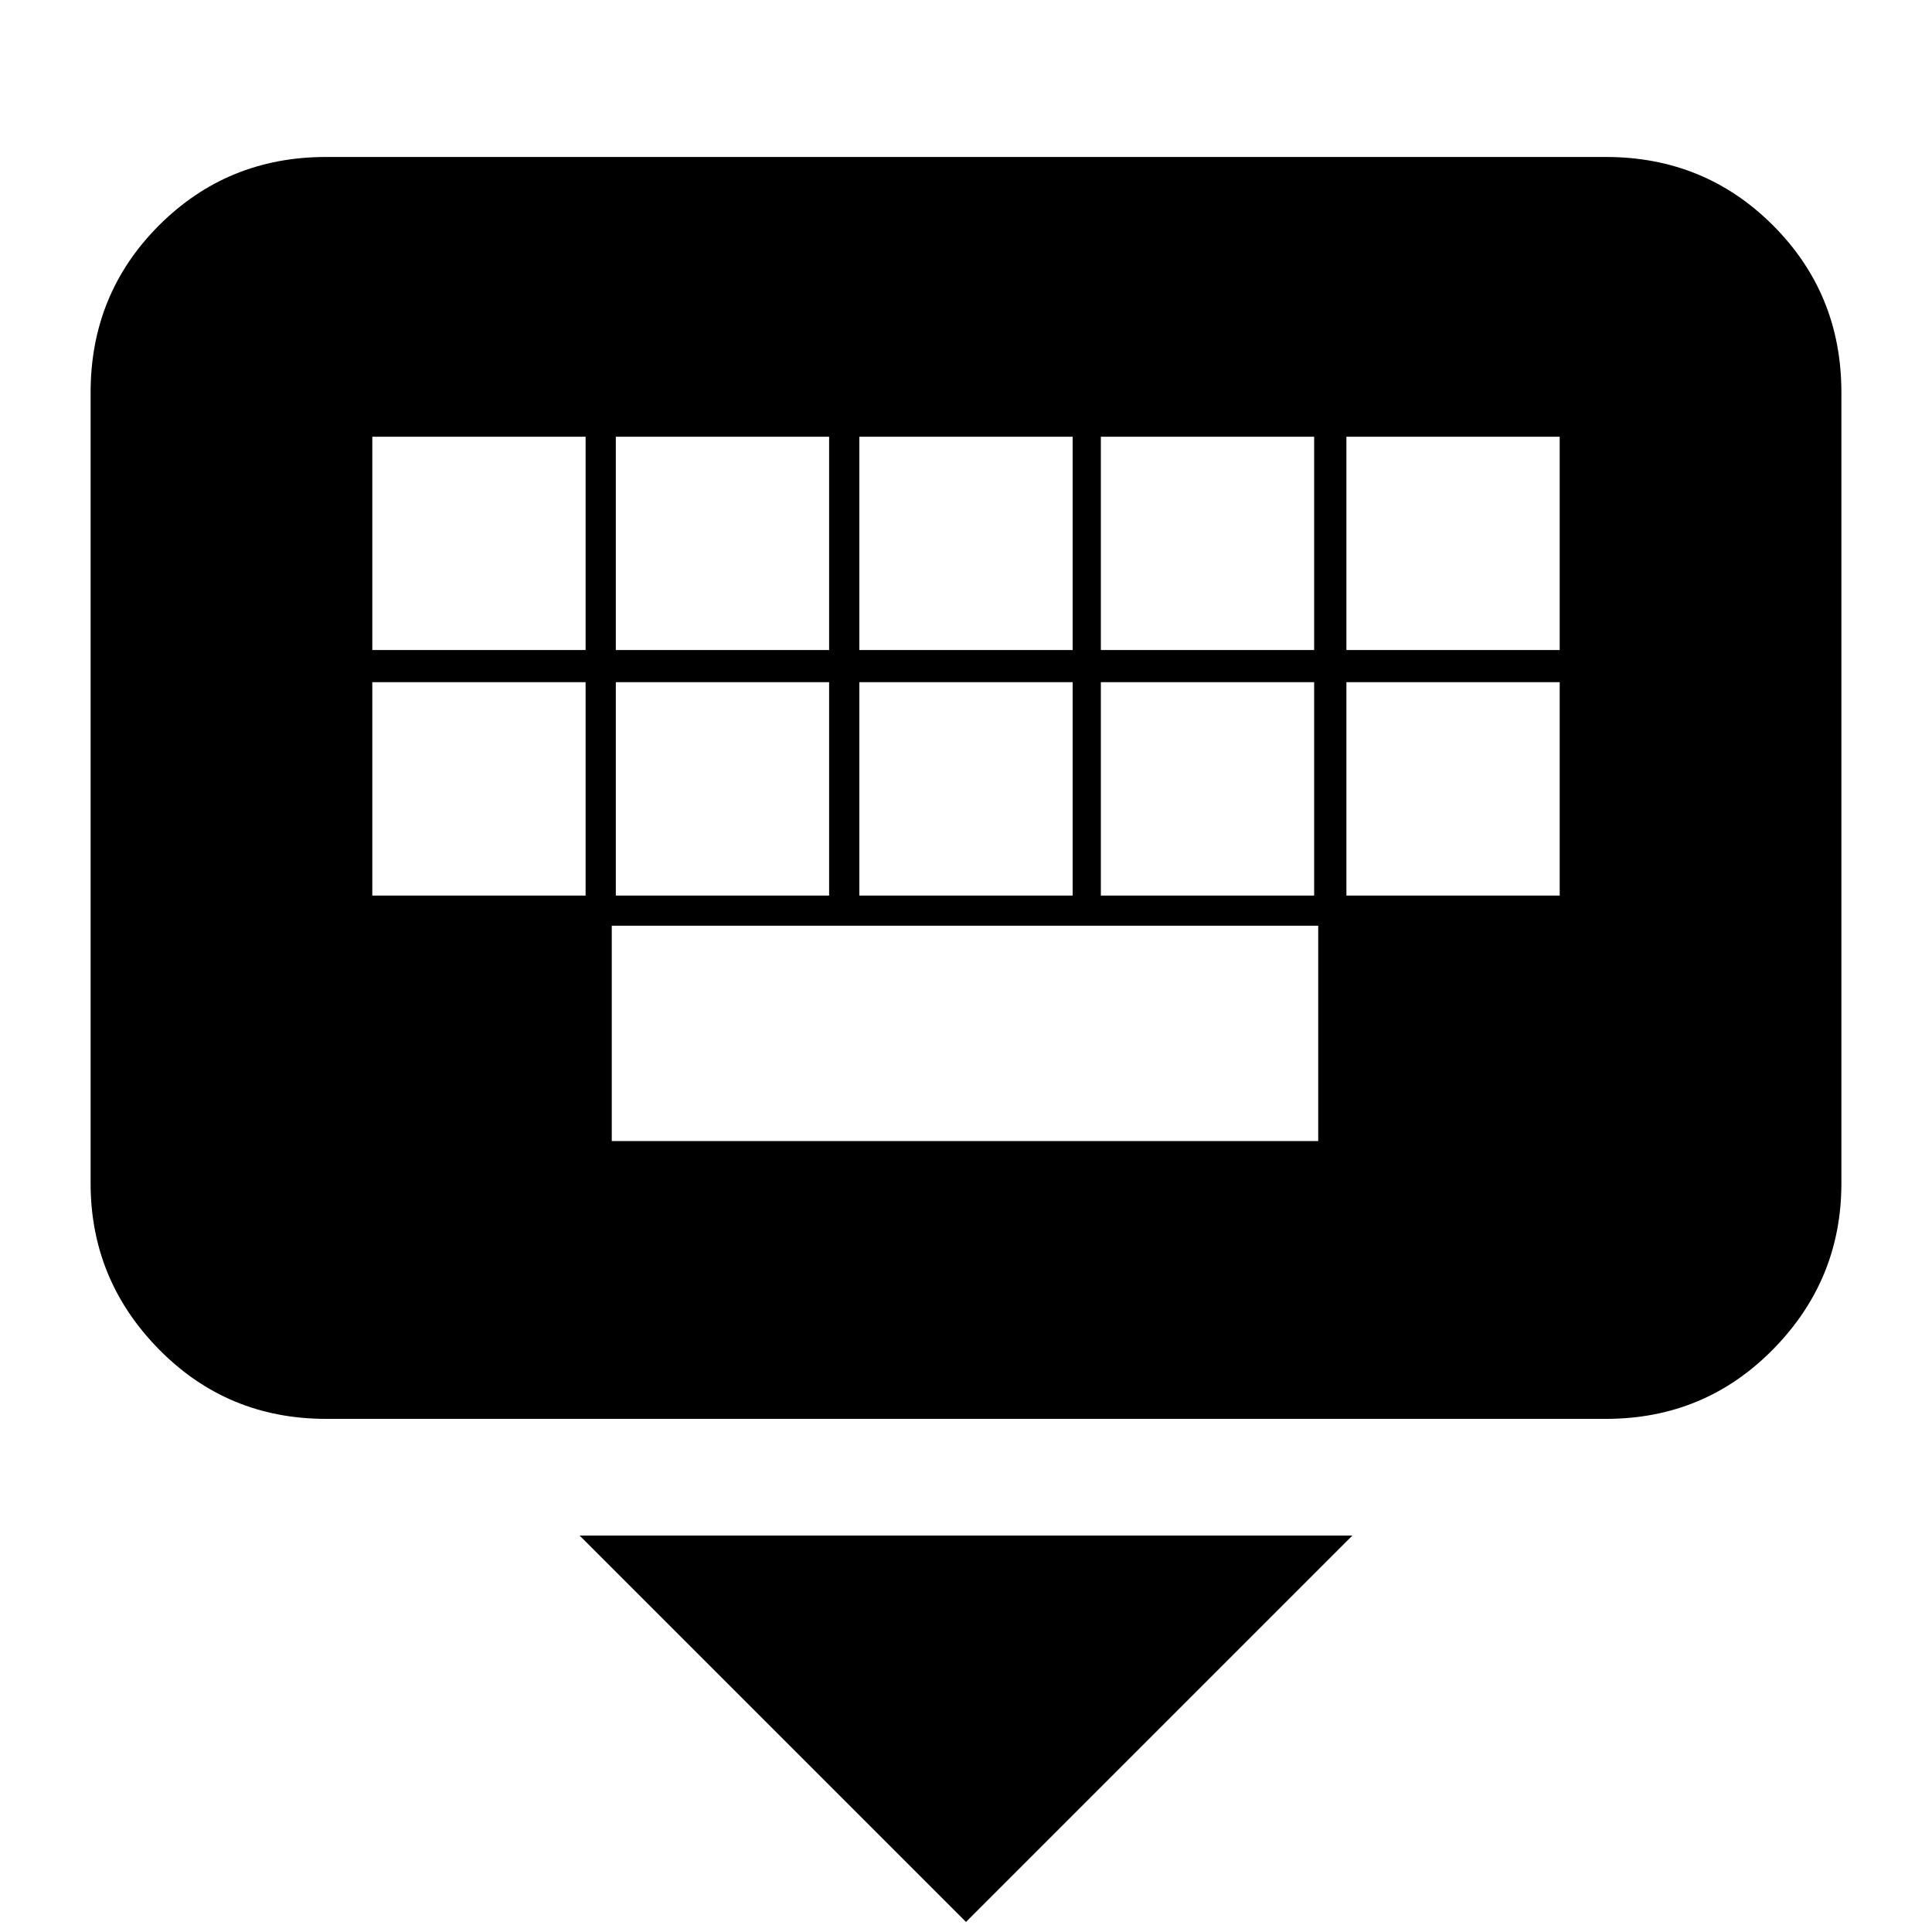 <svg xmlns="http://www.w3.org/2000/svg" height="20" width="20"><path d="M16.625 14.688H3.375q-1.021 0-1.729-.719-.708-.719-.708-1.719V4.062q0-1.02.708-1.729.708-.708 1.729-.708h13.25q1.021 0 1.729.708.708.709.708 1.729v8.188q0 1-.708 1.719-.708.719-1.729.719ZM8.896 6.729h2.208V4.521H8.896Zm0 2.542h2.208V7.062H8.896ZM6.375 6.729h2.208V4.521H6.375Zm0 2.542h2.208V7.062H6.375Zm-2.521 0h2.208V7.062H3.854Zm0-2.542h2.208V4.521H3.854Zm2.479 5.083h7.313V9.583H6.333Zm5.063-2.541h2.208V7.062h-2.208Zm0-2.542h2.208V4.521h-2.208Zm2.542 2.542h2.208V7.062h-2.208Zm0-2.542h2.208V4.521h-2.208ZM10 19.896l-4-4h8Z"/></svg>